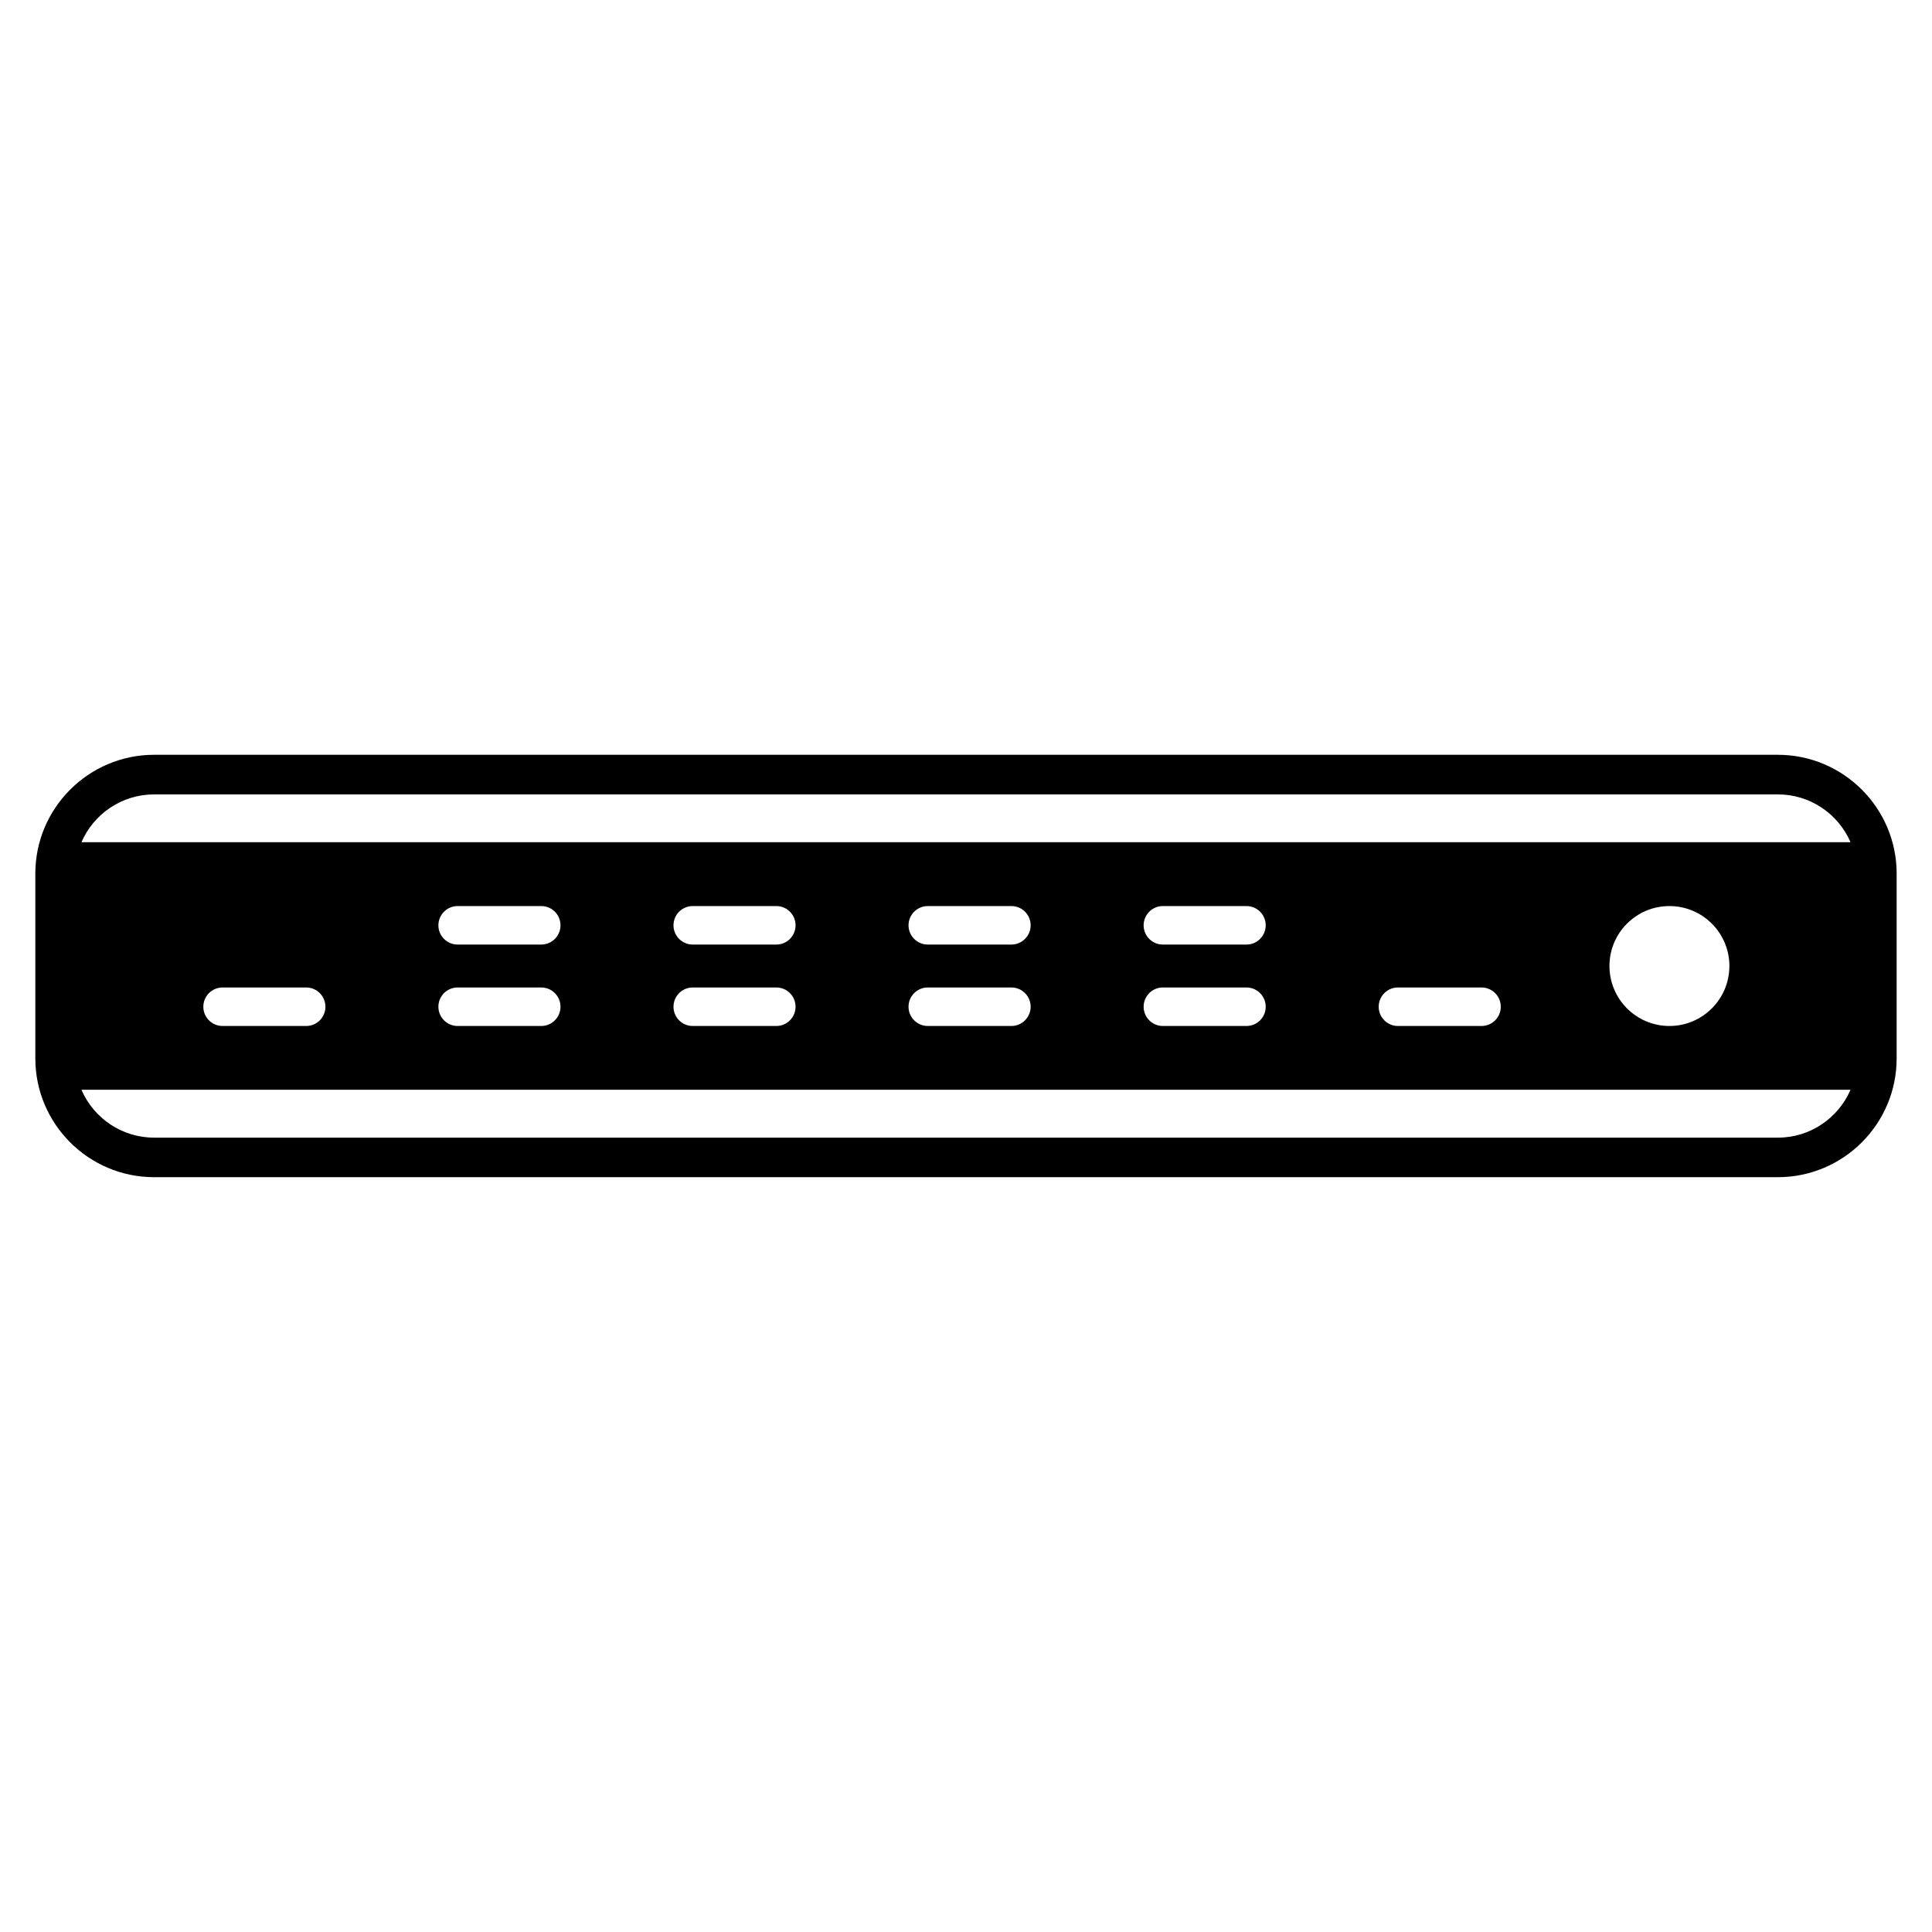 <svg xmlns="http://www.w3.org/2000/svg" xmlns:xlink="http://www.w3.org/1999/xlink" version="1.1" id="Calque_1" x="0px" y="0px" width="100px" height="100px" viewBox="0 0 100 100" enable-background="new 0 0 100 100" xml:space="preserve">
<path d="M92.021,39.068H7.978c-3.391,0-6.149,2.759-6.149,6.149v9.566c0,3.392,2.758,6.148,6.149,6.148h84.043  c3.391,0,6.149-2.757,6.149-6.148v-9.566C98.171,41.827,95.412,39.068,92.021,39.068z M7.978,41.118h84.043  c1.687,0,3.135,1.021,3.762,2.475H4.215C4.845,42.139,6.292,41.118,7.978,41.118z M89.513,49.998c0,1.717-1.391,3.107-3.104,3.107  s-3.104-1.391-3.104-3.107c0-1.713,1.391-3.1,3.104-3.1S89.513,48.285,89.513,49.998z M77.68,52.109  c0,0.548-0.445,0.996-0.995,0.996h-4.329c-0.55,0-0.995-0.448-0.995-0.996c0-0.552,0.445-0.997,0.995-0.997h4.329  C77.234,51.112,77.68,51.558,77.68,52.109z M64.518,48.89h-4.329c-0.55,0-0.995-0.447-0.995-0.995c0-0.551,0.445-0.997,0.995-0.997  h4.329c0.55,0,0.995,0.445,0.995,0.997C65.513,48.442,65.067,48.89,64.518,48.89z M65.513,52.109c0,0.548-0.445,0.996-0.995,0.996  h-4.329c-0.55,0-0.995-0.448-0.995-0.996c0-0.552,0.445-0.997,0.995-0.997h4.329C65.067,51.112,65.513,51.558,65.513,52.109z   M52.351,48.89h-4.329c-0.55,0-0.997-0.447-0.997-0.995c0-0.551,0.447-0.997,0.997-0.997h4.329c0.549,0,0.995,0.445,0.995,0.997  C53.346,48.442,52.899,48.89,52.351,48.89z M53.346,52.109c0,0.548-0.446,0.996-0.995,0.996h-4.329c-0.55,0-0.997-0.448-0.997-0.996  c0-0.552,0.447-0.997,0.997-0.997h4.329C52.899,51.112,53.346,51.558,53.346,52.109z M40.183,48.89h-4.329  c-0.549,0-0.994-0.447-0.994-0.995c0-0.551,0.445-0.997,0.994-0.997h4.329c0.55,0,0.995,0.445,0.995,0.997  C41.178,48.442,40.733,48.89,40.183,48.89z M41.178,52.109c0,0.548-0.445,0.996-0.995,0.996h-4.329  c-0.549,0-0.994-0.448-0.994-0.996c0-0.552,0.445-0.997,0.994-0.997h4.329C40.733,51.112,41.178,51.558,41.178,52.109z   M28.016,48.89h-4.329c-0.55,0-0.996-0.447-0.996-0.995c0-0.551,0.446-0.997,0.996-0.997h4.329c0.55,0,0.995,0.445,0.995,0.997  C29.011,48.442,28.565,48.89,28.016,48.89z M29.011,52.109c0,0.548-0.445,0.996-0.995,0.996h-4.329c-0.55,0-0.996-0.448-0.996-0.996  c0-0.552,0.446-0.997,0.996-0.997h4.329C28.565,51.112,29.011,51.558,29.011,52.109z M16.844,52.109  c0,0.548-0.446,0.996-0.996,0.996H11.52c-0.551,0-0.996-0.448-0.996-0.996c0-0.552,0.445-0.997,0.996-0.997h4.329  C16.398,51.112,16.844,51.558,16.844,52.109z M92.021,58.884H7.978c-1.686,0-3.134-1.021-3.763-2.479h91.568  C95.156,57.862,93.708,58.884,92.021,58.884z"/>
</svg>